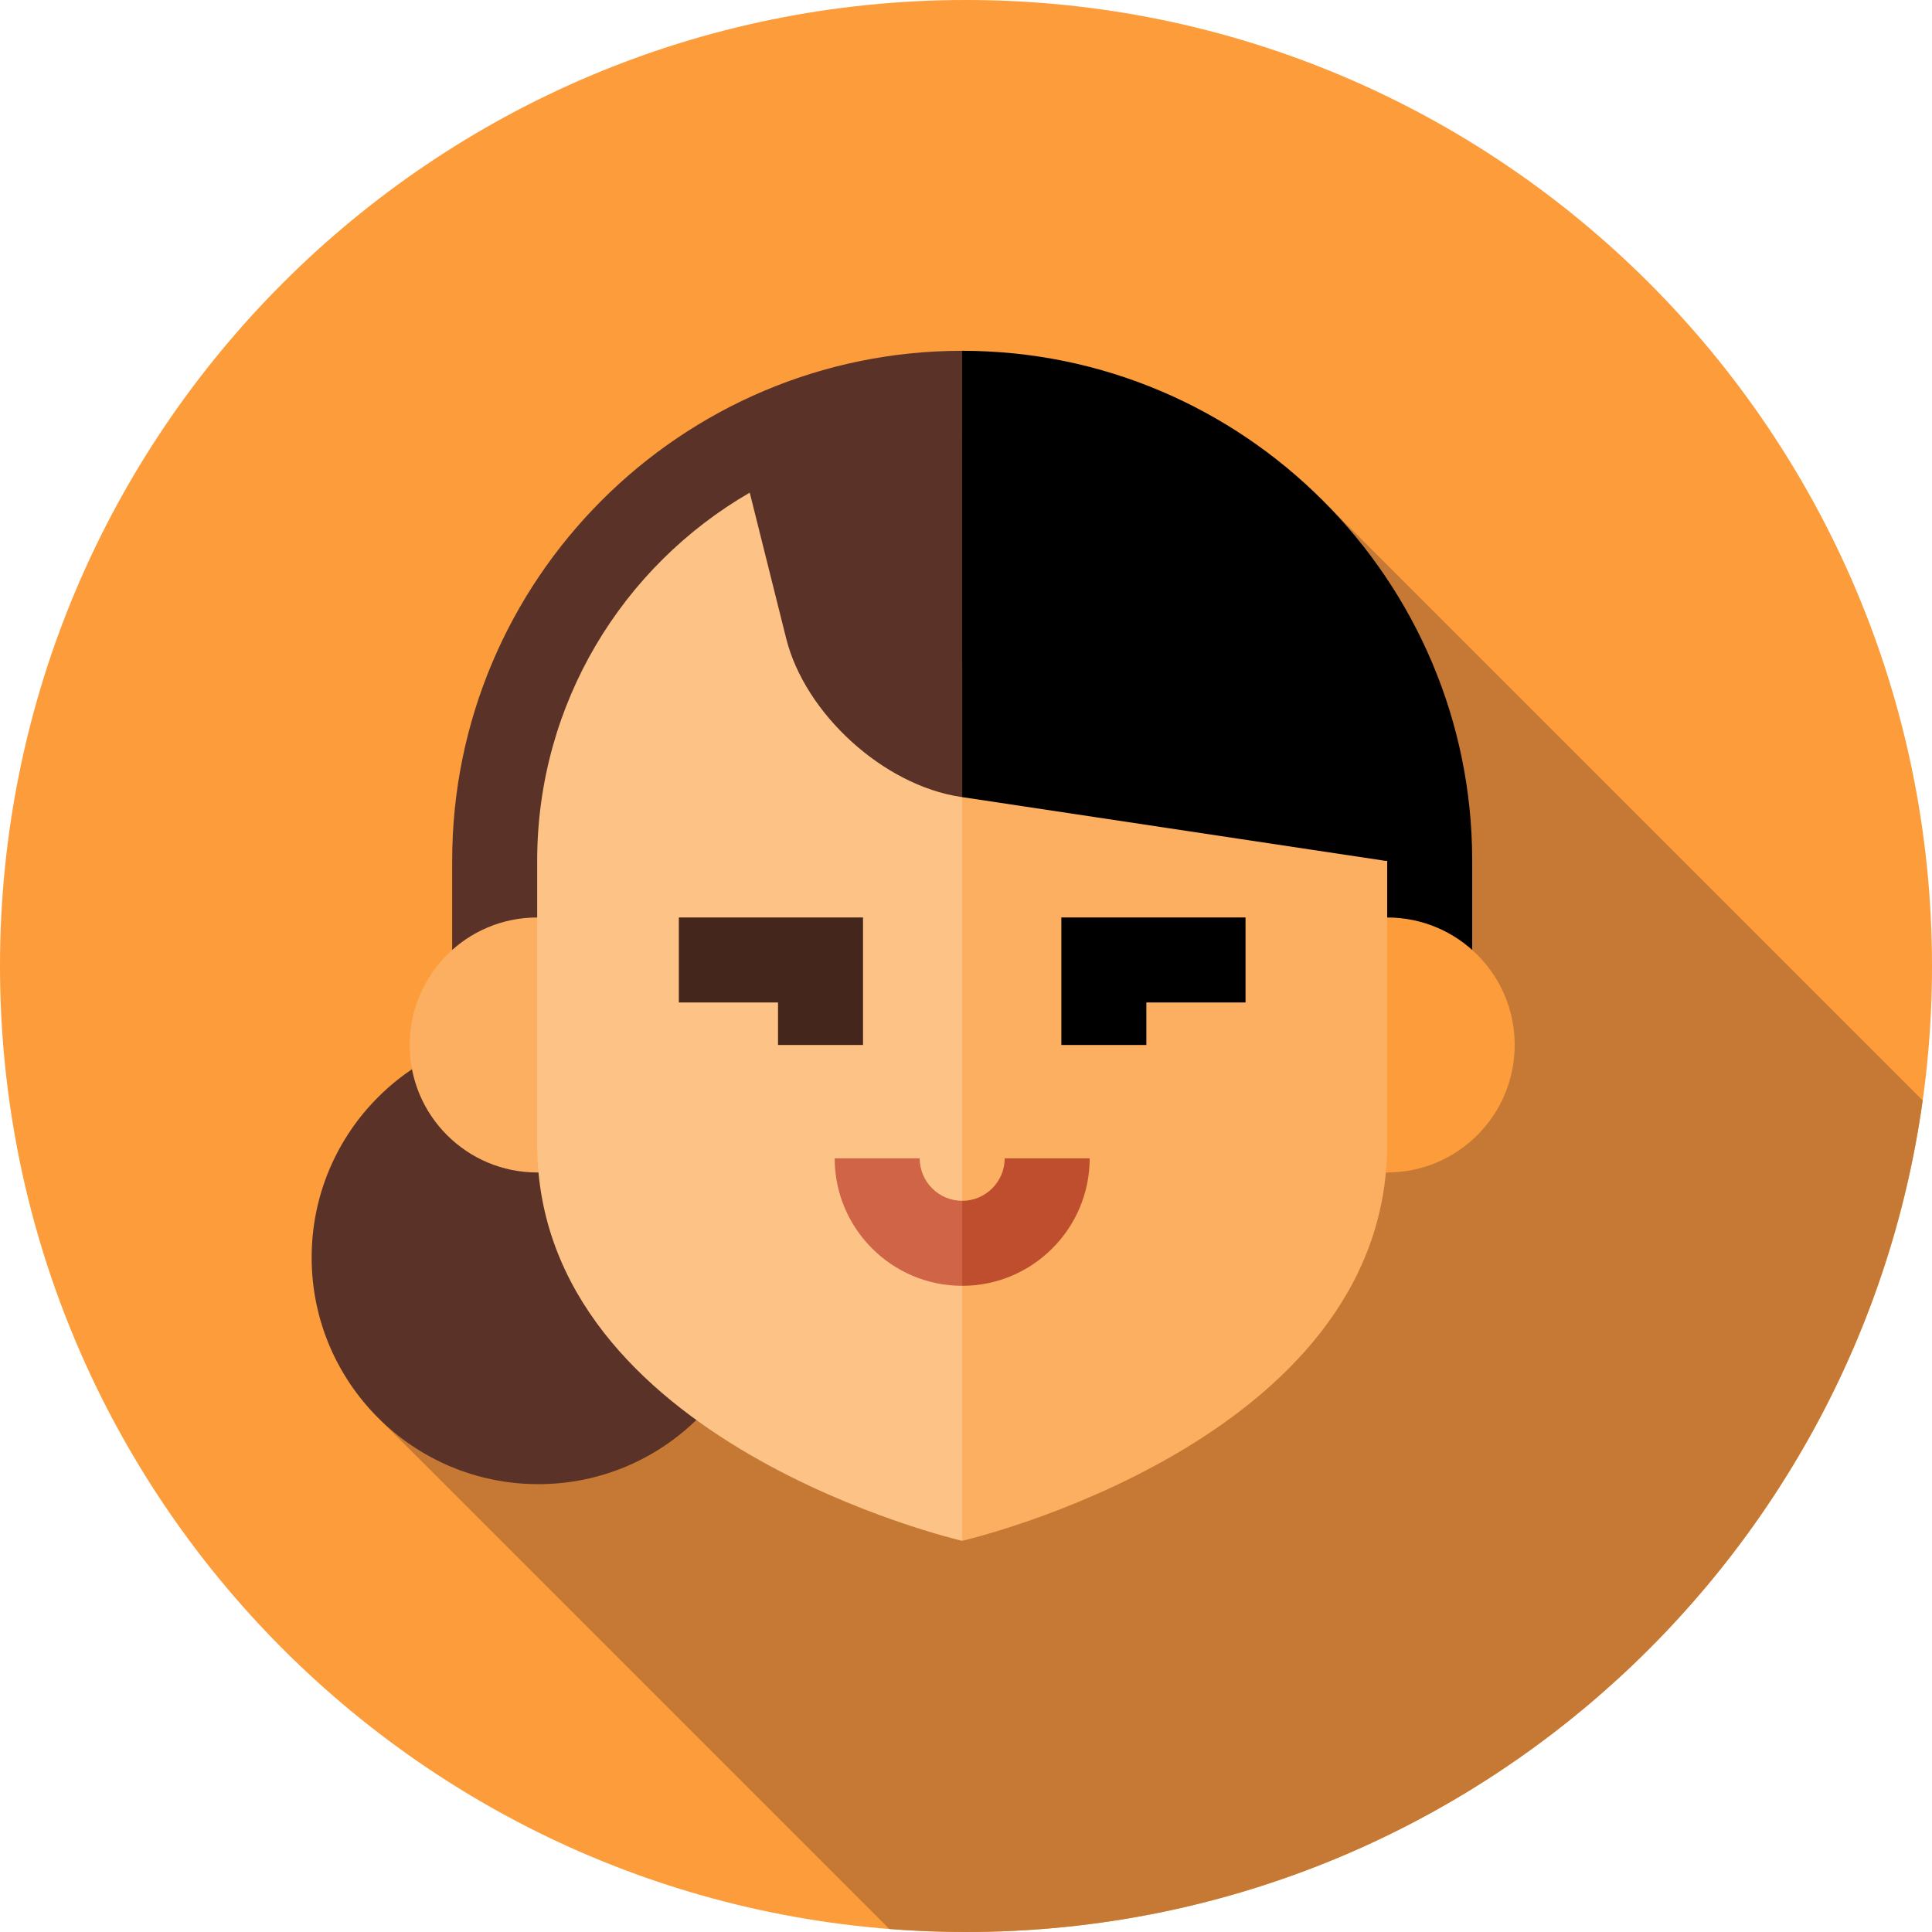 <svg height="512pt" viewBox="0 0 512 512" width="512pt" xmlns="http://www.w3.org/2000/svg"><path d="m512 256c0 141.387-114.613 256-256 256s-256-114.613-256-256 114.613-256 256-256 256 114.613 256 256zm0 0" fill="#fc9c3a"/><path d="m509.523 291.617-158.516-158.516-250.312 243.109 134.988 134.988c6.703.527 13.477.801 20.316.801 129.297 0 236.188-95.859 253.523-220.383zm0 0" fill="#c67934"/><path d="m202.727 333.246c0 33.176-26.895 60.07-60.07 60.07s-60.066-26.895-60.066-60.07c0-33.176 26.891-60.07 60.066-60.07s60.07 26.895 60.07 60.07zm0 0" fill="#5b3227"/><path d="m390.148 228.121v37.547h-165.195l30.035-172.703c74.527 0 135.16 60.633 135.16 135.156zm0 0"/><path d="m254.988 92.965v172.699h-135.156v-37.543c0-74.523 60.633-135.156 135.156-135.156zm0 0" fill="#5b3227"/><path d="m142.359 243.141c-18.664 0-33.789 15.129-33.789 33.789 0 18.66 15.125 33.789 33.789 33.789 1.348 0 26.516-.234 26.516-.234v-67.344zm0 0" fill="#fcaf60"/><path d="m367.621 243.141h-19.008v67.344s17.656.234 19.008.234c18.66 0 33.789-15.129 33.789-33.789 0-18.66-15.129-33.789-33.789-33.789zm0 0" fill="#fc9c3a"/><path d="m315.059 175.562 52.562 52.559v75.09c0 79.223-112.633 105.121-112.633 105.121l-30.035-232.77zm0 0" fill="#fcaf60"/><path d="m254.57 211.184-55.883-80.629c-33.676 19.469-56.328 55.871-56.328 97.566v75.09c0 79.227 112.629 105.125 112.629 105.125v-197.094zm0 0" fill="#fcc286"/><path d="m254.988 115.492v95.75l-.418-.059c-20.418-3.07-41.223-21.98-46.23-42.012l-9.652-38.617c16.566-9.582 35.797-15.062 56.301-15.062zm0 0" fill="#5b3227"/><path d="m367.621 228.121h-.555l-112.078-16.879v-95.75c62.203 0 112.633 50.43 112.633 112.629zm0 0"/><path d="m243.727 306.965h-22.527c0 18.633 15.16 33.789 33.789 33.789l7.508-11.262-7.508-11.266c-6.211 0-11.262-5.051-11.262-11.262zm0 0" fill="#cf6446"/><path d="m266.254 306.965c0 6.211-5.055 11.262-11.266 11.262v22.527c18.633 0 33.789-15.156 33.789-33.789zm0 0" fill="#bf4e2e"/><path d="m228.707 276.93h-22.523v-11.266h-26.281v-22.523h48.805zm0 0" fill="#44261d"/><path d="m303.797 276.93h-22.527v-33.789h48.809v22.523h-26.281zm0 0"/></svg>